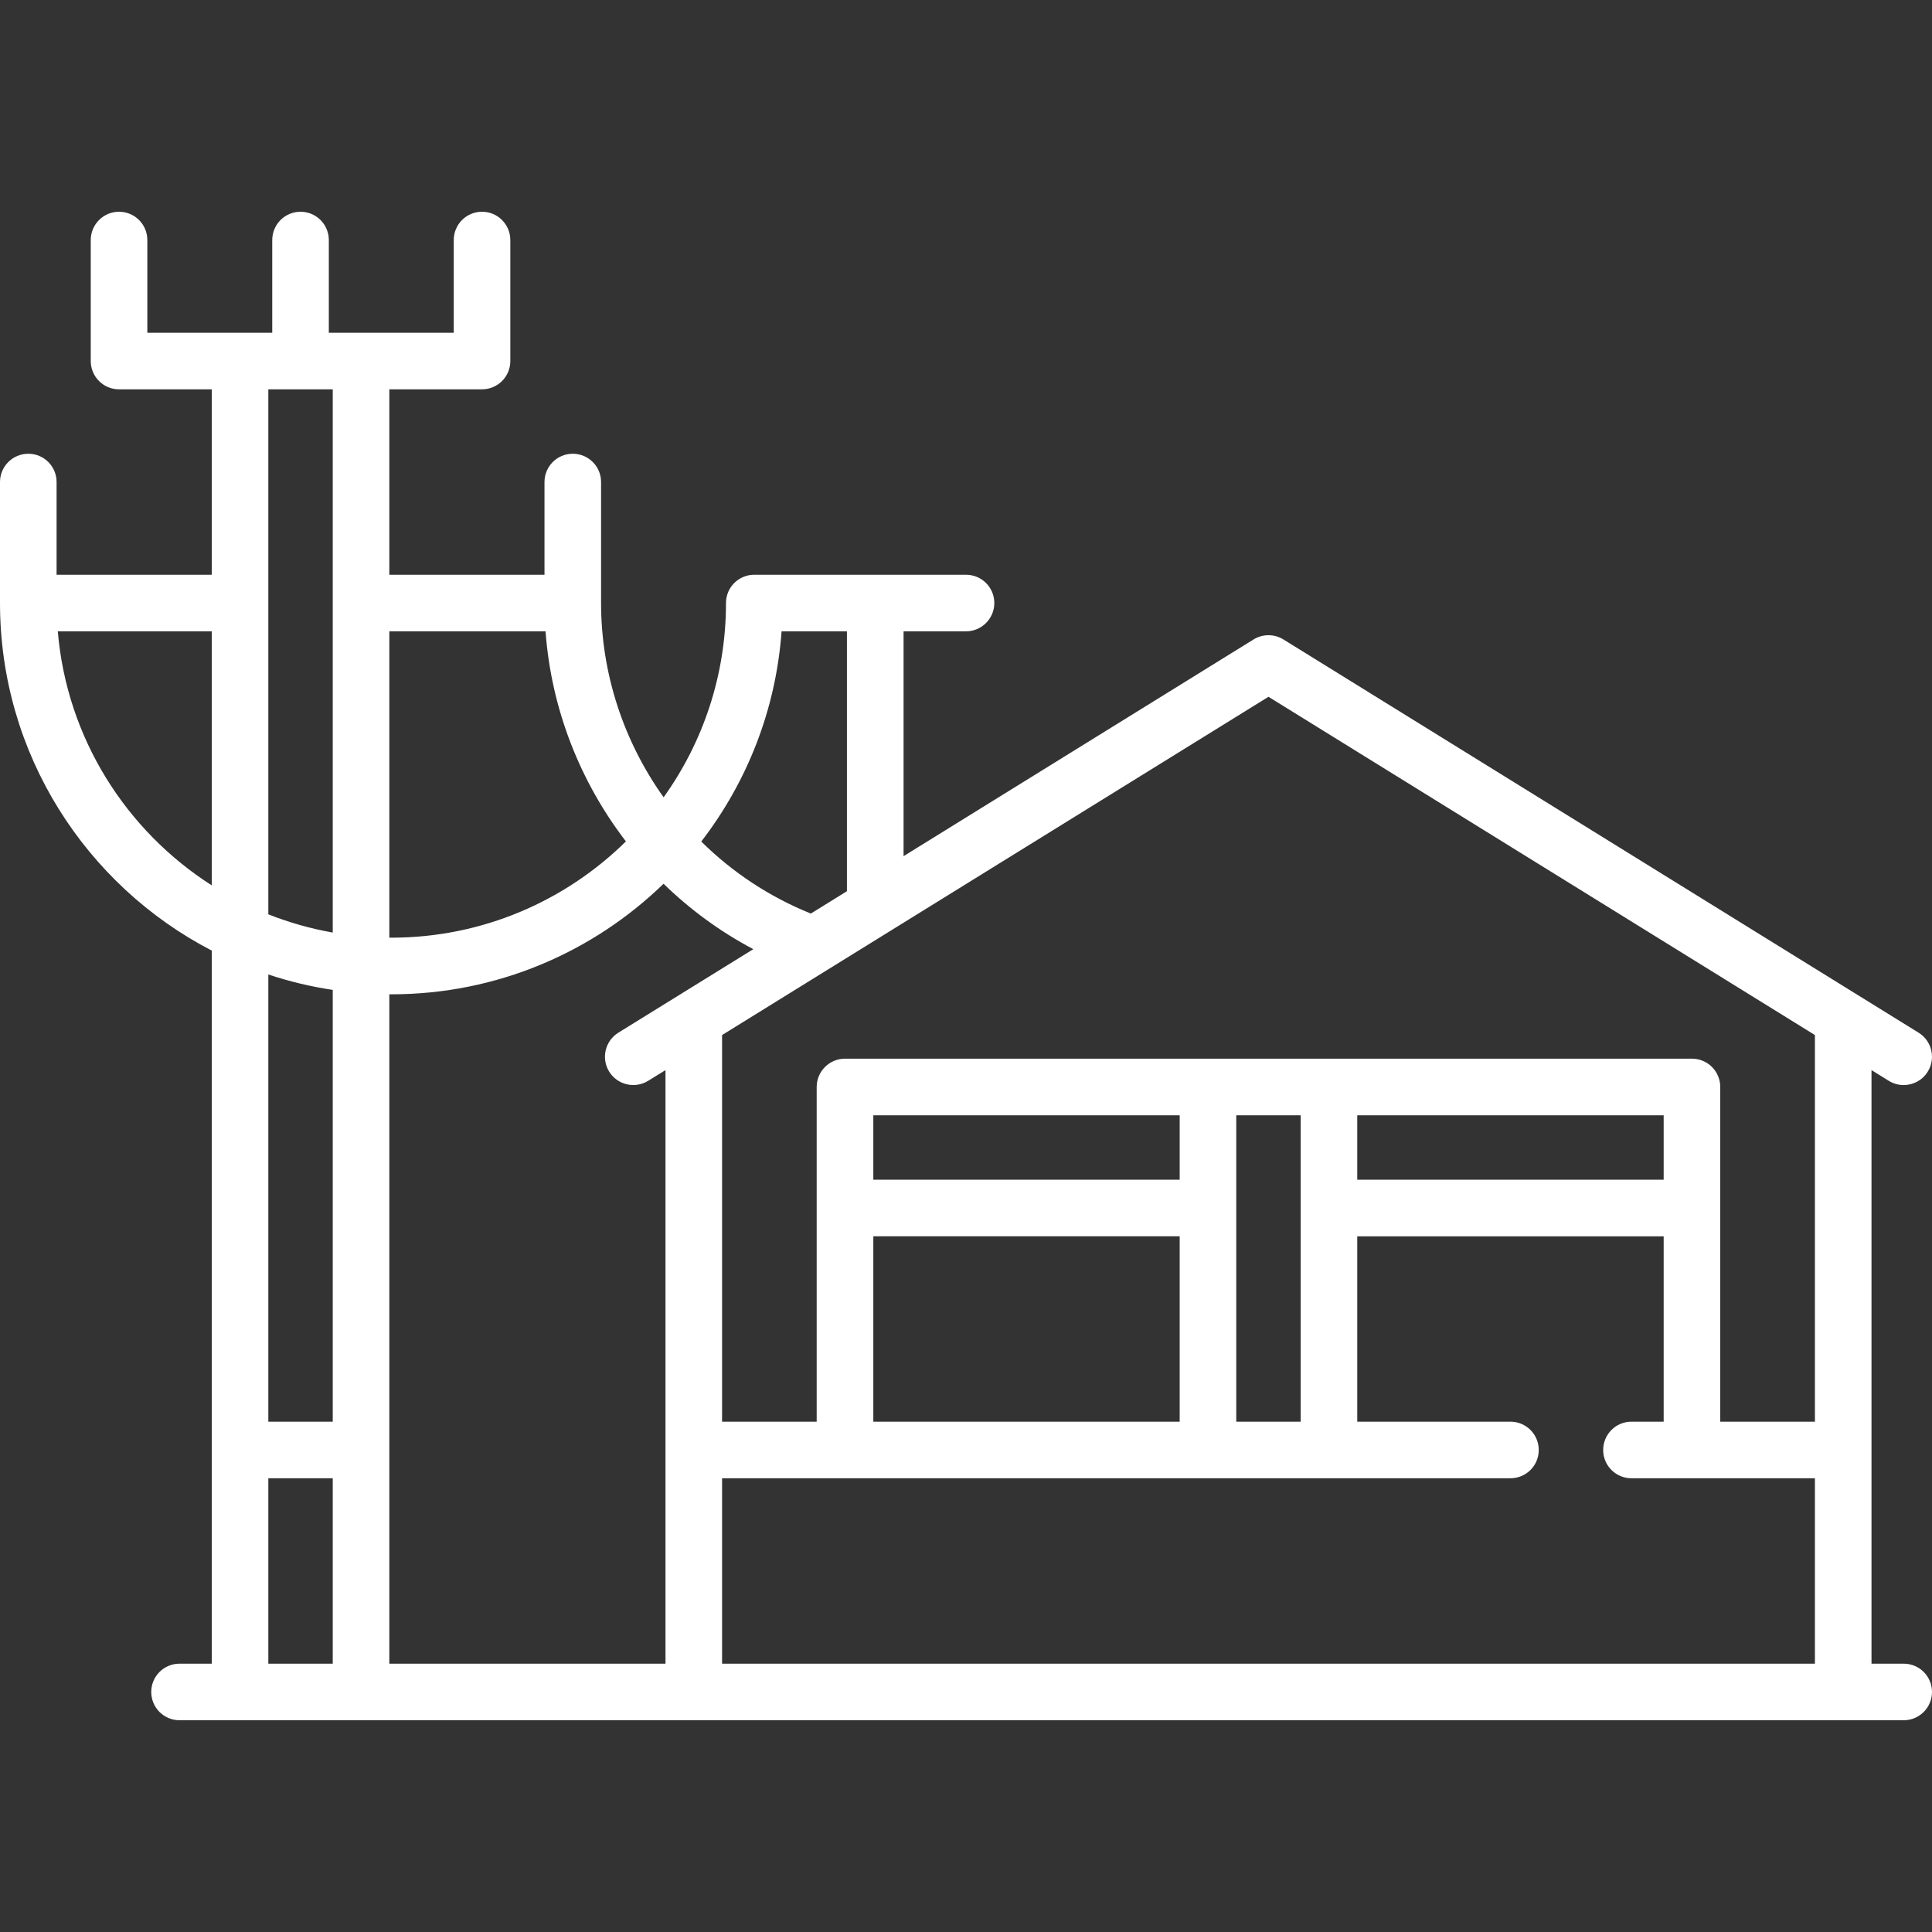 <svg width="35" height="35" viewBox="0 0 35 35" fill="none" xmlns="http://www.w3.org/2000/svg">
<rect x="0" y="0" width="35" height="35" fill="#333333" stroke="none"/>
<g clip-path="url(#clip0)">
<path d="M34.487 30.139H33.904V19.386L34.217 19.58C34.301 19.632 34.395 19.657 34.487 19.657C34.658 19.657 34.826 19.571 34.923 19.414C35.072 19.173 34.998 18.857 34.757 18.708L23.25 11.584C23.084 11.482 22.875 11.482 22.71 11.584L16.369 15.51V11.437H17.5C17.783 11.437 18.013 11.207 18.013 10.924C18.013 10.641 17.783 10.412 17.5 10.412H13.664C13.381 10.412 13.152 10.641 13.152 10.924C13.152 12.236 12.733 13.451 12.022 14.444C11.303 13.436 10.889 12.211 10.889 10.924V8.732C10.889 8.449 10.659 8.22 10.376 8.22C10.093 8.22 9.864 8.449 9.864 8.732V10.412H7.053V7.053H8.732C9.015 7.053 9.245 6.824 9.245 6.541V4.349C9.245 4.065 9.015 3.836 8.732 3.836C8.449 3.836 8.22 4.065 8.22 4.349V6.028H5.957V4.349C5.957 4.065 5.728 3.836 5.444 3.836C5.161 3.836 4.932 4.065 4.932 4.349V6.028H2.669V4.349C2.669 4.065 2.44 3.836 2.157 3.836C1.873 3.836 1.644 4.065 1.644 4.349V6.54C1.644 6.824 1.873 7.053 2.157 7.053H3.836V10.412H1.025V8.732C1.025 8.449 0.796 8.22 0.513 8.22C0.23 8.22 0 8.449 0 8.732V10.924C0 13.661 1.559 16.04 3.836 17.221V30.139H3.253C2.969 30.139 2.74 30.368 2.74 30.651C2.74 30.935 2.969 31.164 3.253 31.164H34.487C34.77 31.164 35 30.935 35 30.651C35 30.368 34.77 30.139 34.487 30.139ZM22.98 12.623L32.879 18.751V25.755H31.164V19.692C31.164 19.409 30.935 19.179 30.651 19.179H15.308C15.025 19.179 14.795 19.409 14.795 19.692V25.755H13.081V18.751L22.98 12.623ZM30.139 20.205V21.371H24.588V20.205H30.139ZM23.563 20.205V25.755H22.396V20.205H23.563ZM15.821 21.371V20.205H21.371V21.371H15.821ZM21.371 22.396V25.755H15.821V22.396H21.371ZM14.159 11.437H15.343V16.145L14.689 16.55C13.935 16.246 13.264 15.799 12.704 15.245C13.529 14.175 14.056 12.864 14.159 11.437ZM7.053 11.437H9.883V11.437C9.986 12.84 10.507 14.159 11.339 15.243C10.244 16.321 8.743 16.987 7.088 16.987C7.077 16.987 7.065 16.987 7.053 16.987V11.437ZM3.836 16.039C2.283 15.048 1.21 13.37 1.047 11.437H3.836V16.039ZM6.028 30.139H4.861V26.78H6.028V30.139V30.139ZM6.028 25.755H4.861V17.654C5.237 17.779 5.627 17.873 6.028 17.933V25.755V25.755ZM6.028 16.894C5.624 16.823 5.234 16.711 4.861 16.564V7.053H6.028V16.894V16.894ZM12.056 30.139H7.053V18.012C7.065 18.012 7.077 18.013 7.088 18.013C9.004 18.013 10.744 17.249 12.021 16.01C12.499 16.476 13.045 16.877 13.647 17.195L11.202 18.708C10.962 18.857 10.887 19.173 11.036 19.414C11.185 19.654 11.501 19.729 11.742 19.58L12.056 19.386V30.139ZM32.879 30.139H13.081V26.78H27.363C27.647 26.78 27.876 26.551 27.876 26.268C27.876 25.985 27.647 25.755 27.363 25.755H24.588V22.397H30.139V25.755H29.555C29.272 25.755 29.043 25.985 29.043 26.268C29.043 26.551 29.272 26.78 29.555 26.78H32.879V30.139V30.139Z" fill="white"/>
</g>
<defs>
<clipPath id="clip0">
<rect width="35" height="35" fill="white"/>
</clipPath>
</defs>
</svg>
